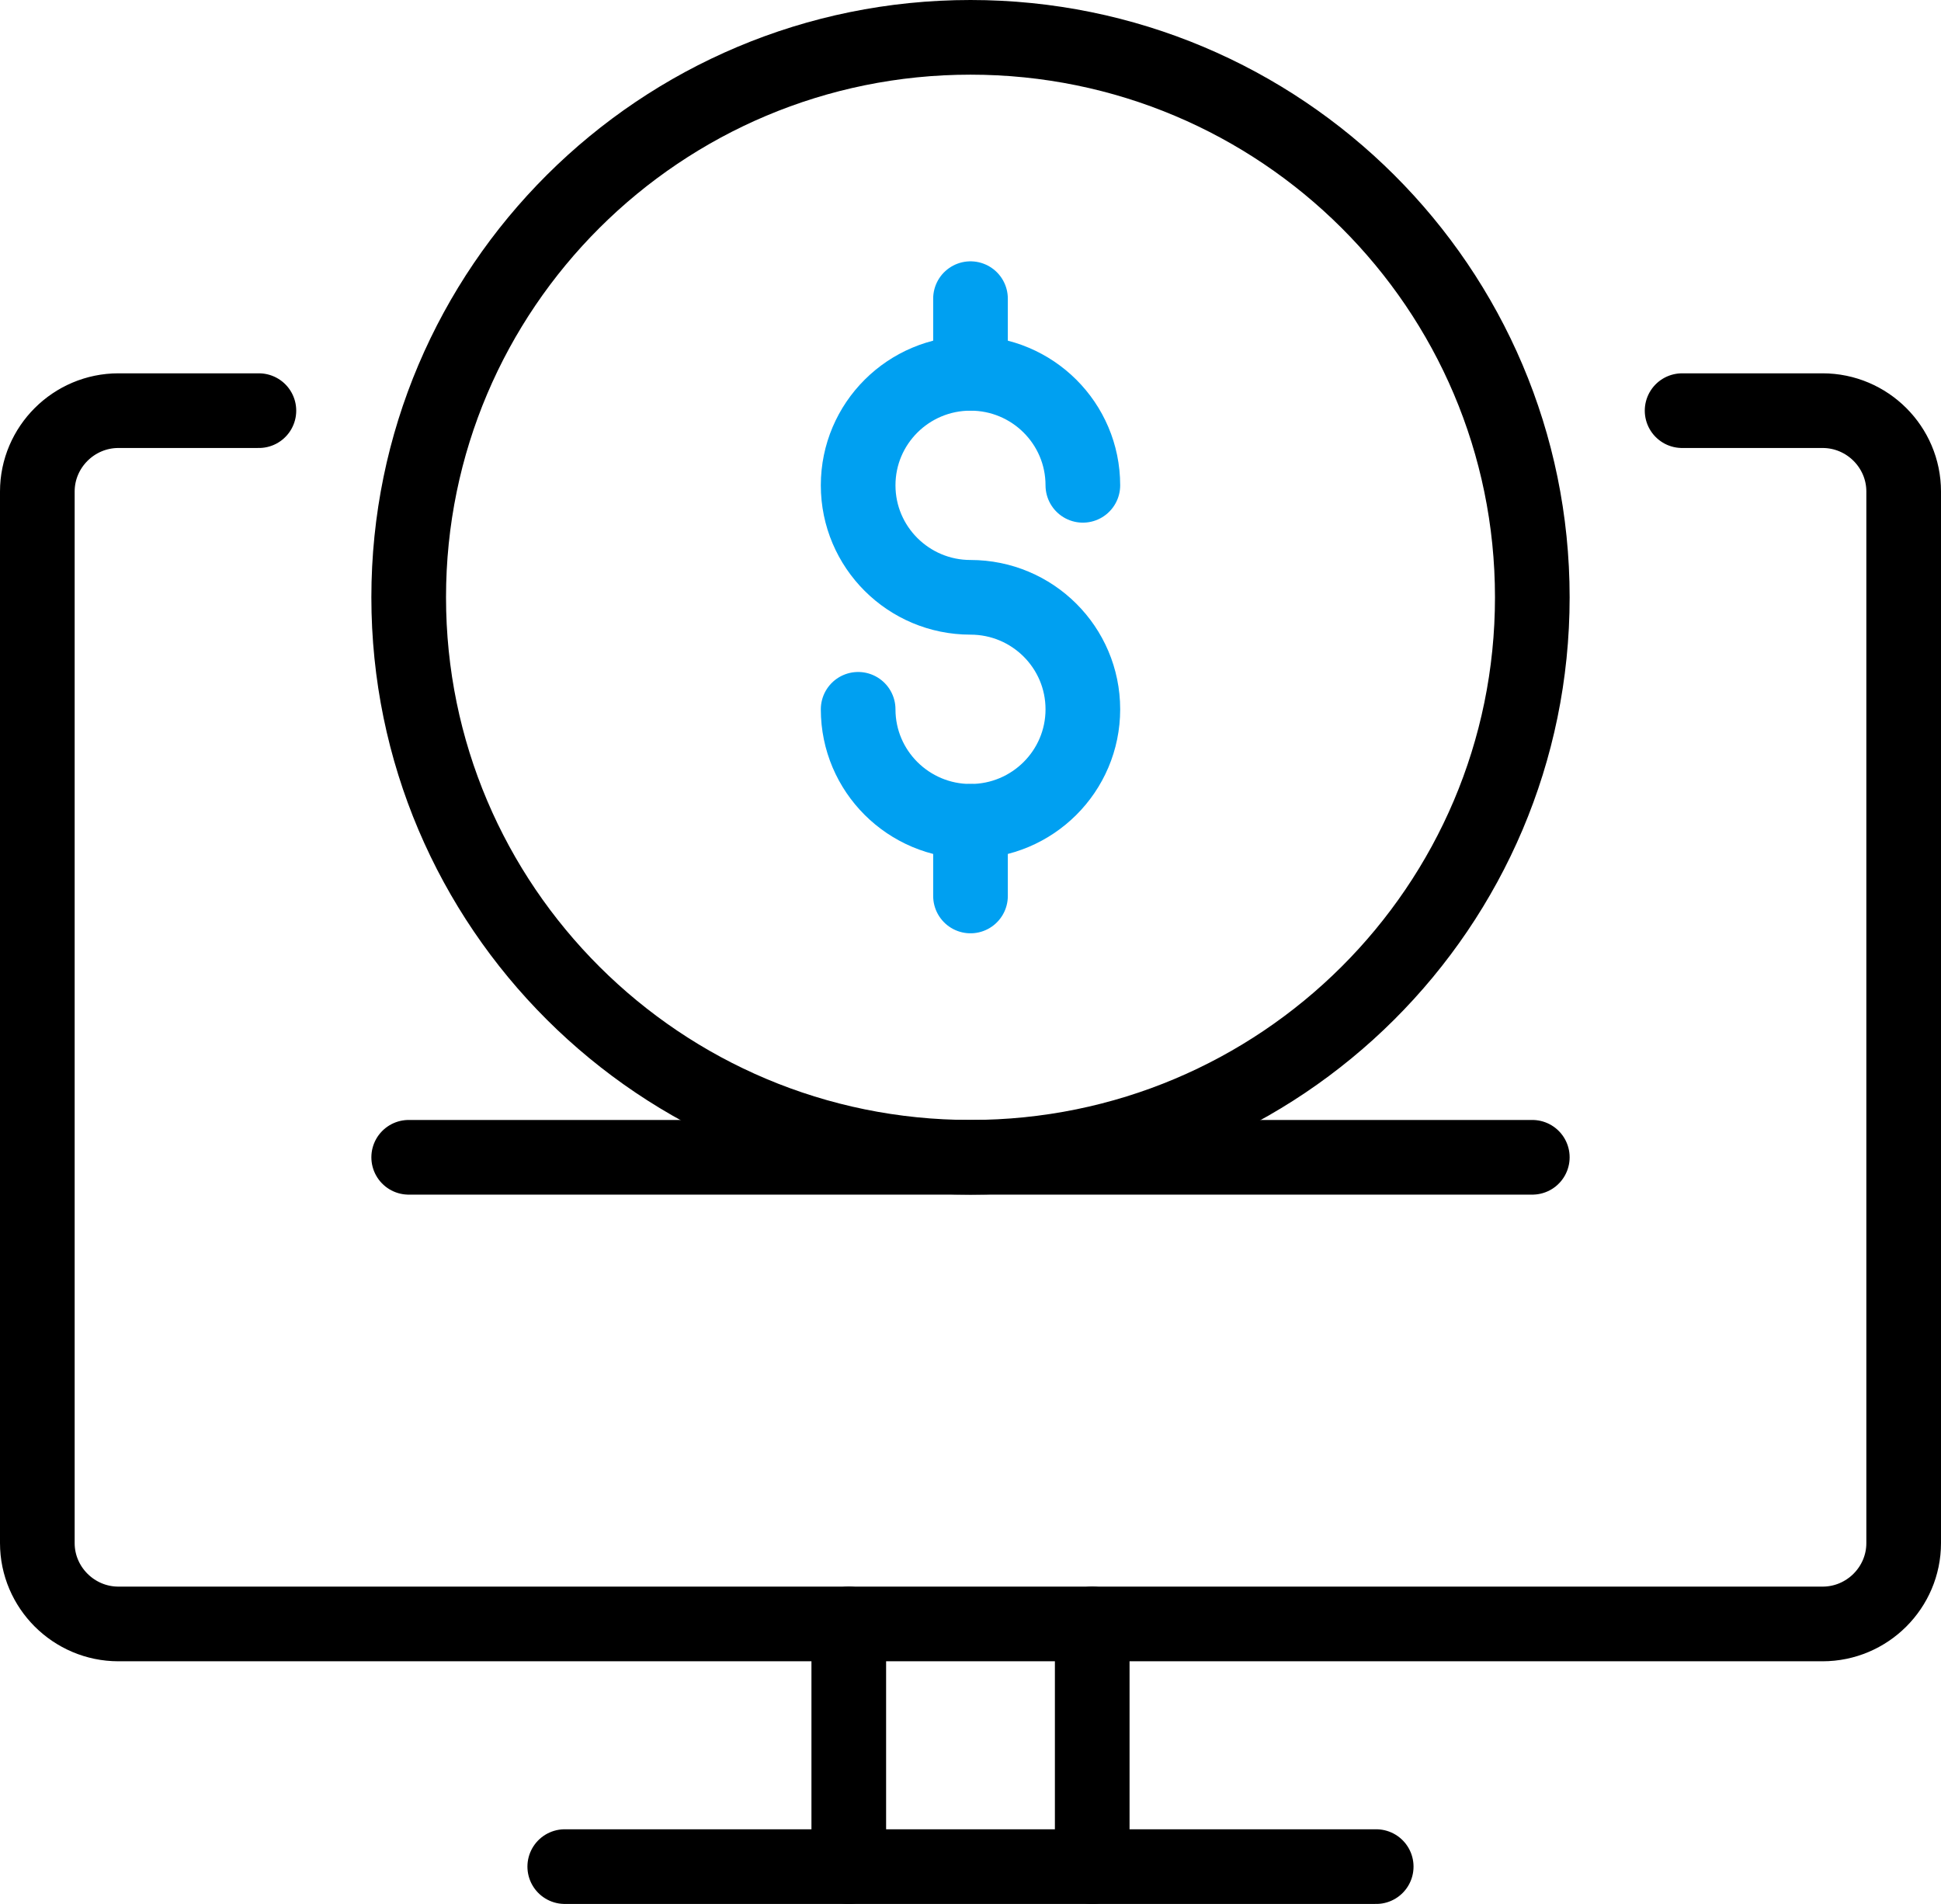 <?xml version="1.0" encoding="UTF-8"?>
<svg width="52px" height="51px" viewBox="0 0 52 51" version="1.1" xmlns="http://www.w3.org/2000/svg" xmlns:xlink="http://www.w3.org/1999/xlink">
    <title>線上繳費</title>
    <g id="Page-1" stroke="none" stroke-width="1" fill="none" fill-rule="evenodd" stroke-linecap="round" stroke-linejoin="round">
        <g id="Artboard" transform="translate(-1264, -2732)" stroke-width="2">
            <g id="線上繳費" transform="translate(1265, 2733)">
                <path d="M5.936,10 L2.173,10 C0.977,10 0,10.976 0,12.166 L0,40.334 C0,41.524 0.977,42.5 2.173,42.5 L47.827,42.5 C49.025,42.5 50,41.524 50,40.334 L50,12.166 C50,10.976 49.025,10 47.827,10 L44.064,10" id="Stroke-1" stroke="#000000"></path>
                <line x1="14.13" y1="49" x2="35.869" y2="49" id="Stroke-3" stroke="#000000"></line>
                <line x1="21.739" y1="42.5" x2="21.739" y2="49" id="Stroke-5" stroke="#000000"></line>
                <line x1="28.261" y1="42.5" x2="28.261" y2="49" id="Stroke-7" stroke="#000000"></line>
                <path d="M40.051,15 C40.051,23.284 33.314,30 25,30 C16.688,30 9.949,23.284 9.949,15 C9.949,6.716 16.688,0 25,0 C33.314,0 40.051,6.716 40.051,15 Z" id="Stroke-9" stroke="#000000"></path>
                <line x1="25" y1="21" x2="25" y2="23" id="Stroke-11" stroke="#00A0F1"></line>
                <line x1="25" y1="7" x2="25" y2="9" id="Stroke-13" stroke="#00A0F1"></line>
                <path d="M21.99,18 C21.99,19.656 23.338,21 25,21 C26.662,21 28.01,19.656 28.01,18 C28.01,16.342 26.662,15 25,15 C23.338,15 21.99,13.656 21.99,12 C21.99,10.342 23.338,9 25,9 C26.662,9 28.01,10.342 28.01,12" id="Stroke-15" stroke="#00A0F1"></path>
                <line x1="9.949" y1="30" x2="40.051" y2="30" id="Stroke-17" stroke="#000000"></line>
            </g>
        </g>
    </g>
</svg>